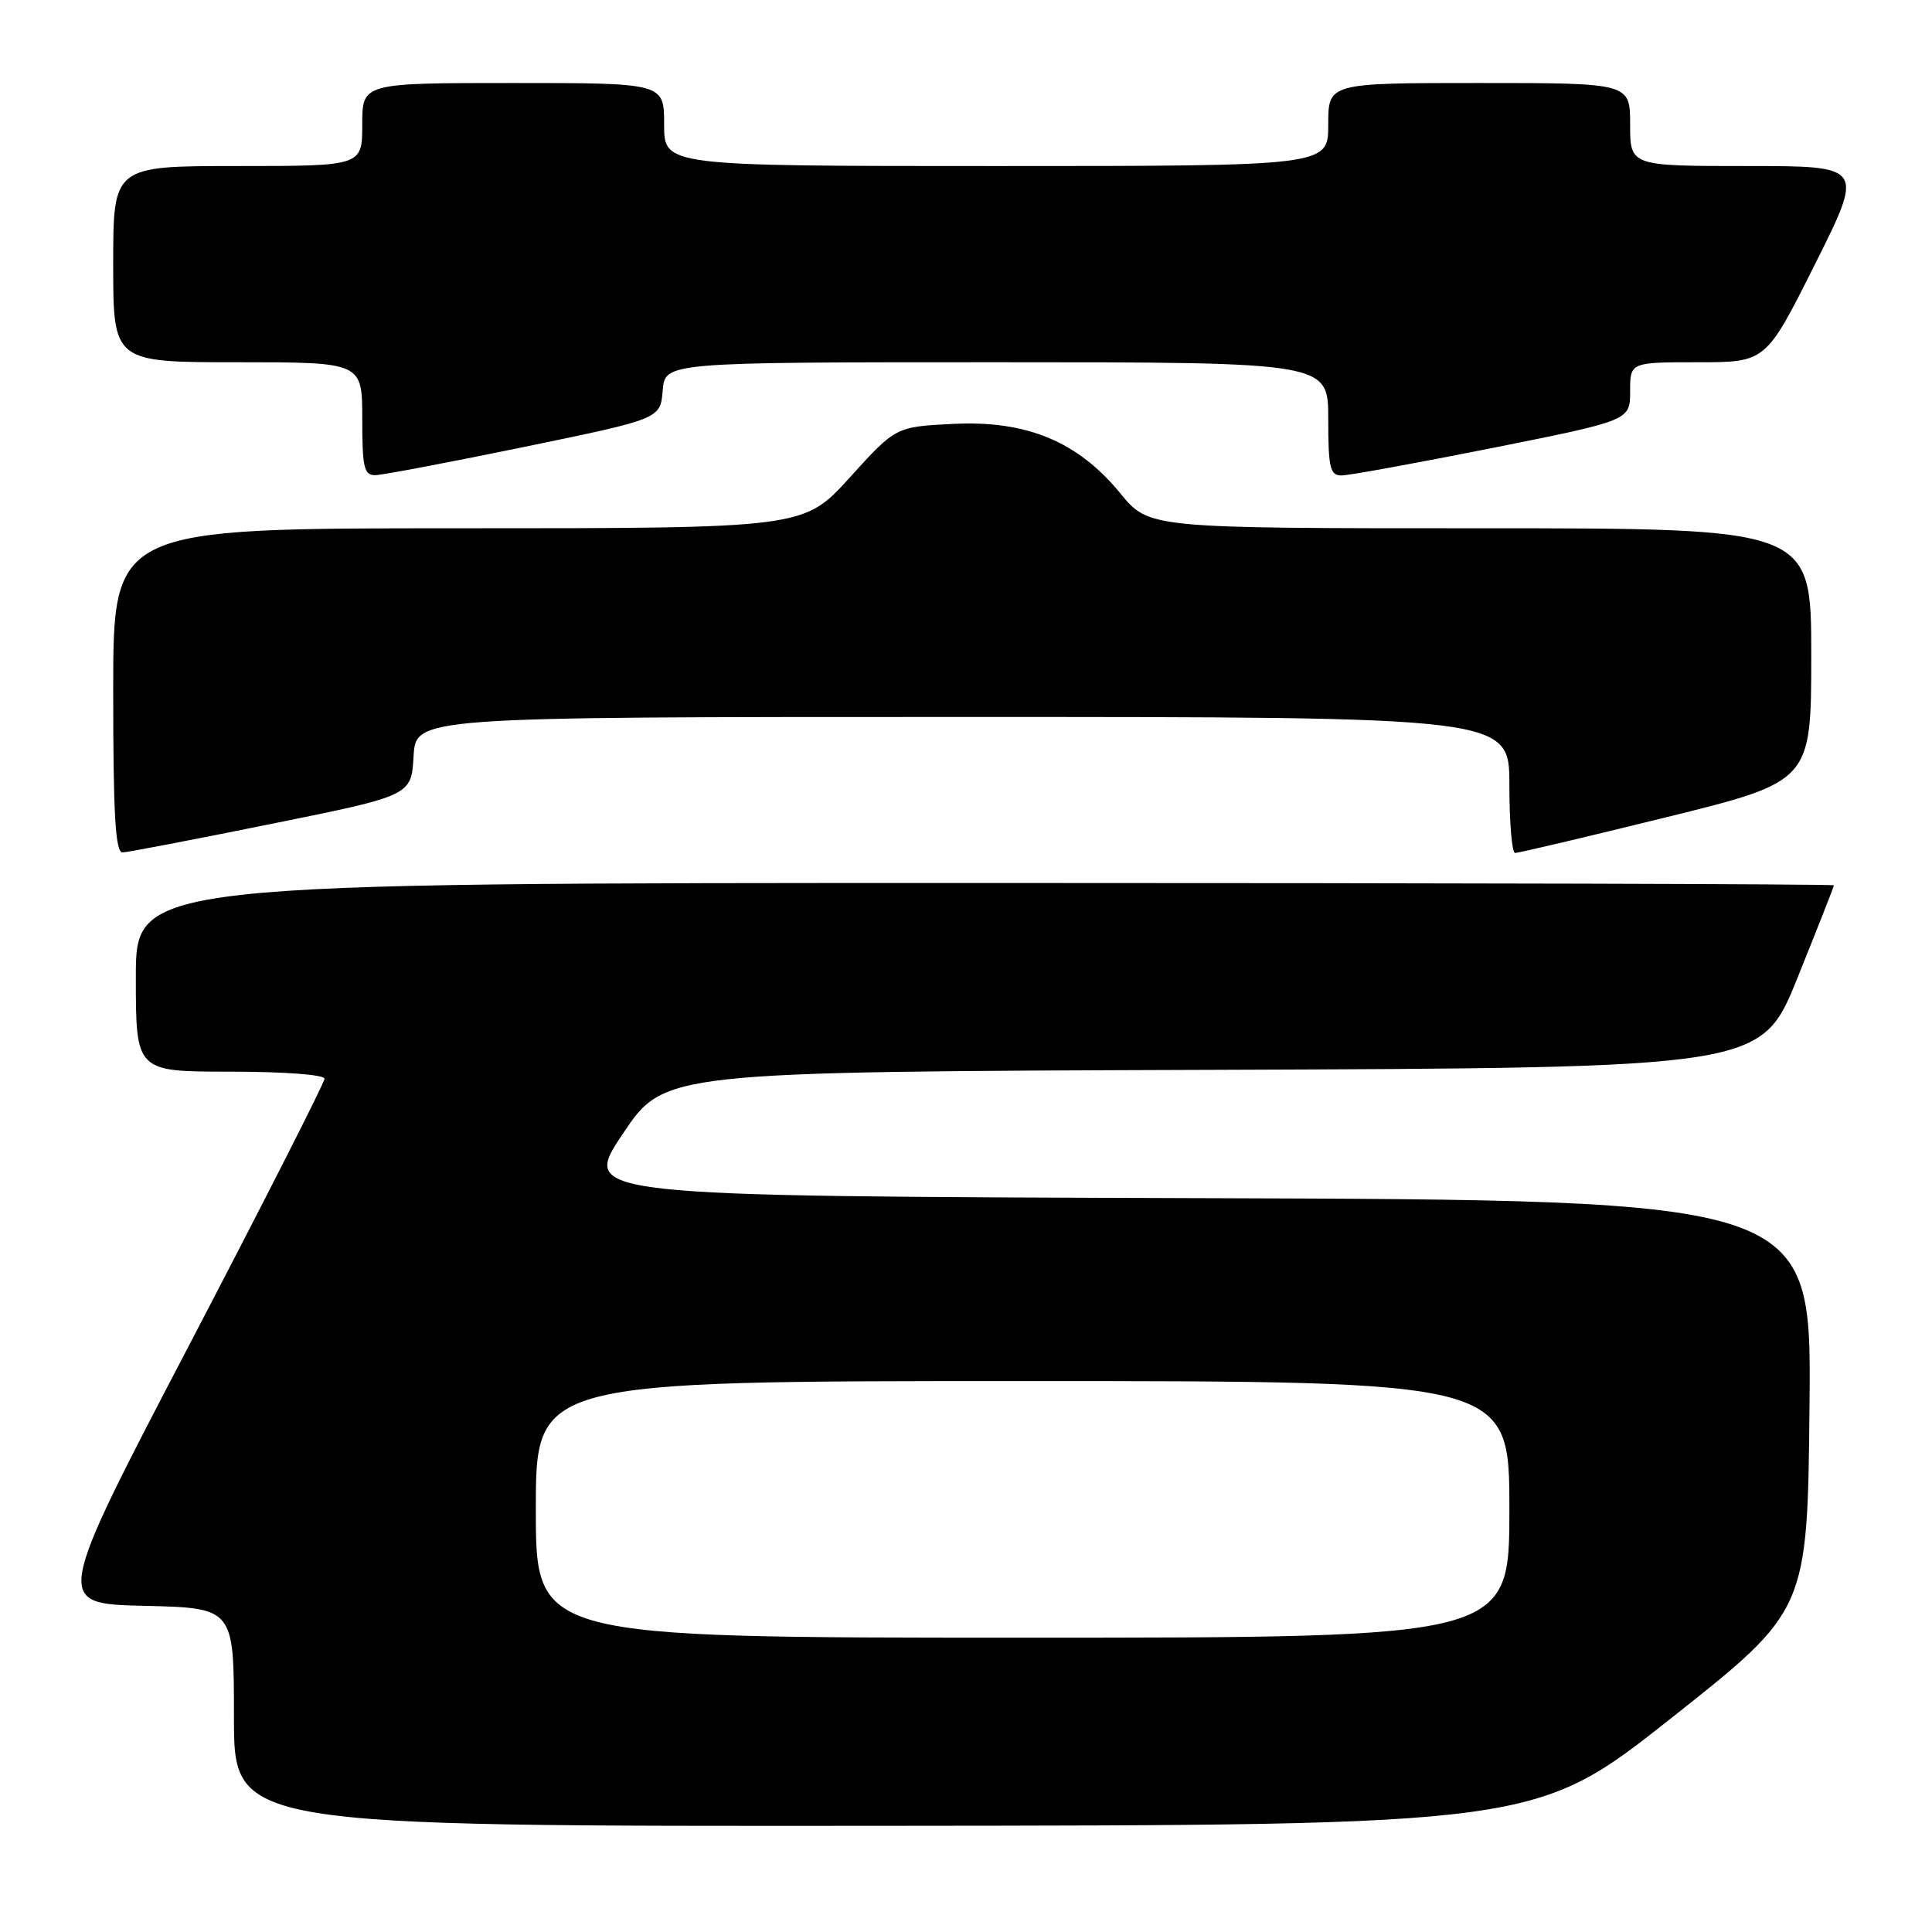 <?xml version="1.0" encoding="UTF-8" standalone="no"?>
<!DOCTYPE svg PUBLIC "-//W3C//DTD SVG 1.1//EN" "http://www.w3.org/Graphics/SVG/1.1/DTD/svg11.dtd" >
<svg xmlns="http://www.w3.org/2000/svg" xmlns:xlink="http://www.w3.org/1999/xlink" version="1.1" viewBox="0 0 256 256">
 <g >
 <path fill="currentColor"
d=" M 221.50 227.62 C 239.50 213.38 239.50 213.38 239.77 186.20 C 240.03 159.01 240.03 159.01 158.51 158.76 C 76.99 158.50 76.99 158.50 82.51 150.26 C 88.03 142.01 88.03 142.01 160.70 141.76 C 233.37 141.50 233.37 141.50 238.18 129.56 C 240.83 122.99 243.00 117.48 243.00 117.31 C 243.00 117.14 192.38 117.00 130.50 117.00 C 18.00 117.00 18.00 117.00 18.00 129.50 C 18.00 142.00 18.00 142.00 30.50 142.00 C 37.63 142.00 43.00 142.40 43.00 142.94 C 43.00 143.46 34.94 159.32 25.09 178.19 C 7.17 212.50 7.17 212.50 19.09 212.78 C 31.00 213.06 31.00 213.06 31.00 227.53 C 31.00 242.00 31.00 242.00 117.25 241.93 C 203.50 241.86 203.50 241.86 221.50 227.62 Z  M 36.00 109.16 C 54.50 105.42 54.50 105.42 54.80 100.21 C 55.10 95.00 55.10 95.00 127.55 95.00 C 200.00 95.00 200.00 95.00 200.00 104.00 C 200.00 108.95 200.34 113.01 200.75 113.02 C 201.16 113.04 210.16 110.91 220.75 108.30 C 240.00 103.55 240.00 103.55 240.00 86.78 C 240.00 70.00 240.00 70.00 196.12 70.00 C 152.24 70.00 152.24 70.00 148.44 65.36 C 142.81 58.49 136.03 55.68 126.27 56.17 C 118.69 56.55 118.69 56.55 112.59 63.28 C 106.50 70.00 106.50 70.00 60.75 70.00 C 15.00 70.00 15.00 70.00 15.00 91.50 C 15.00 108.06 15.29 112.99 16.25 112.95 C 16.94 112.93 25.82 111.22 36.00 109.16 Z  M 69.50 59.21 C 87.50 55.50 87.50 55.50 87.81 51.75 C 88.12 48.00 88.12 48.00 132.06 48.00 C 176.00 48.00 176.00 48.00 176.00 55.50 C 176.00 61.98 176.24 63.00 177.75 63.00 C 178.71 63.00 187.71 61.36 197.75 59.36 C 216.00 55.71 216.00 55.71 216.00 51.86 C 216.00 48.00 216.00 48.00 224.99 48.00 C 233.99 48.00 233.99 48.00 240.50 35.00 C 247.01 22.00 247.01 22.00 231.51 22.00 C 216.00 22.00 216.00 22.00 216.00 16.50 C 216.00 11.00 216.00 11.00 196.00 11.00 C 176.00 11.00 176.00 11.00 176.00 16.50 C 176.00 22.00 176.00 22.00 132.00 22.00 C 88.00 22.00 88.00 22.00 88.00 16.50 C 88.00 11.00 88.00 11.00 68.00 11.00 C 48.00 11.00 48.00 11.00 48.00 16.50 C 48.00 22.00 48.00 22.00 31.50 22.00 C 15.00 22.00 15.00 22.00 15.00 35.00 C 15.00 48.00 15.00 48.00 31.50 48.00 C 48.00 48.00 48.00 48.00 48.00 55.50 C 48.00 61.99 48.24 62.99 49.75 62.96 C 50.71 62.94 59.60 61.25 69.50 59.21 Z  M 71.00 200.00 C 71.00 183.00 71.00 183.00 135.50 183.00 C 200.00 183.00 200.00 183.00 200.00 200.00 C 200.00 217.00 200.00 217.00 135.50 217.00 C 71.00 217.00 71.00 217.00 71.00 200.00 Z "/>
</g>
</svg>